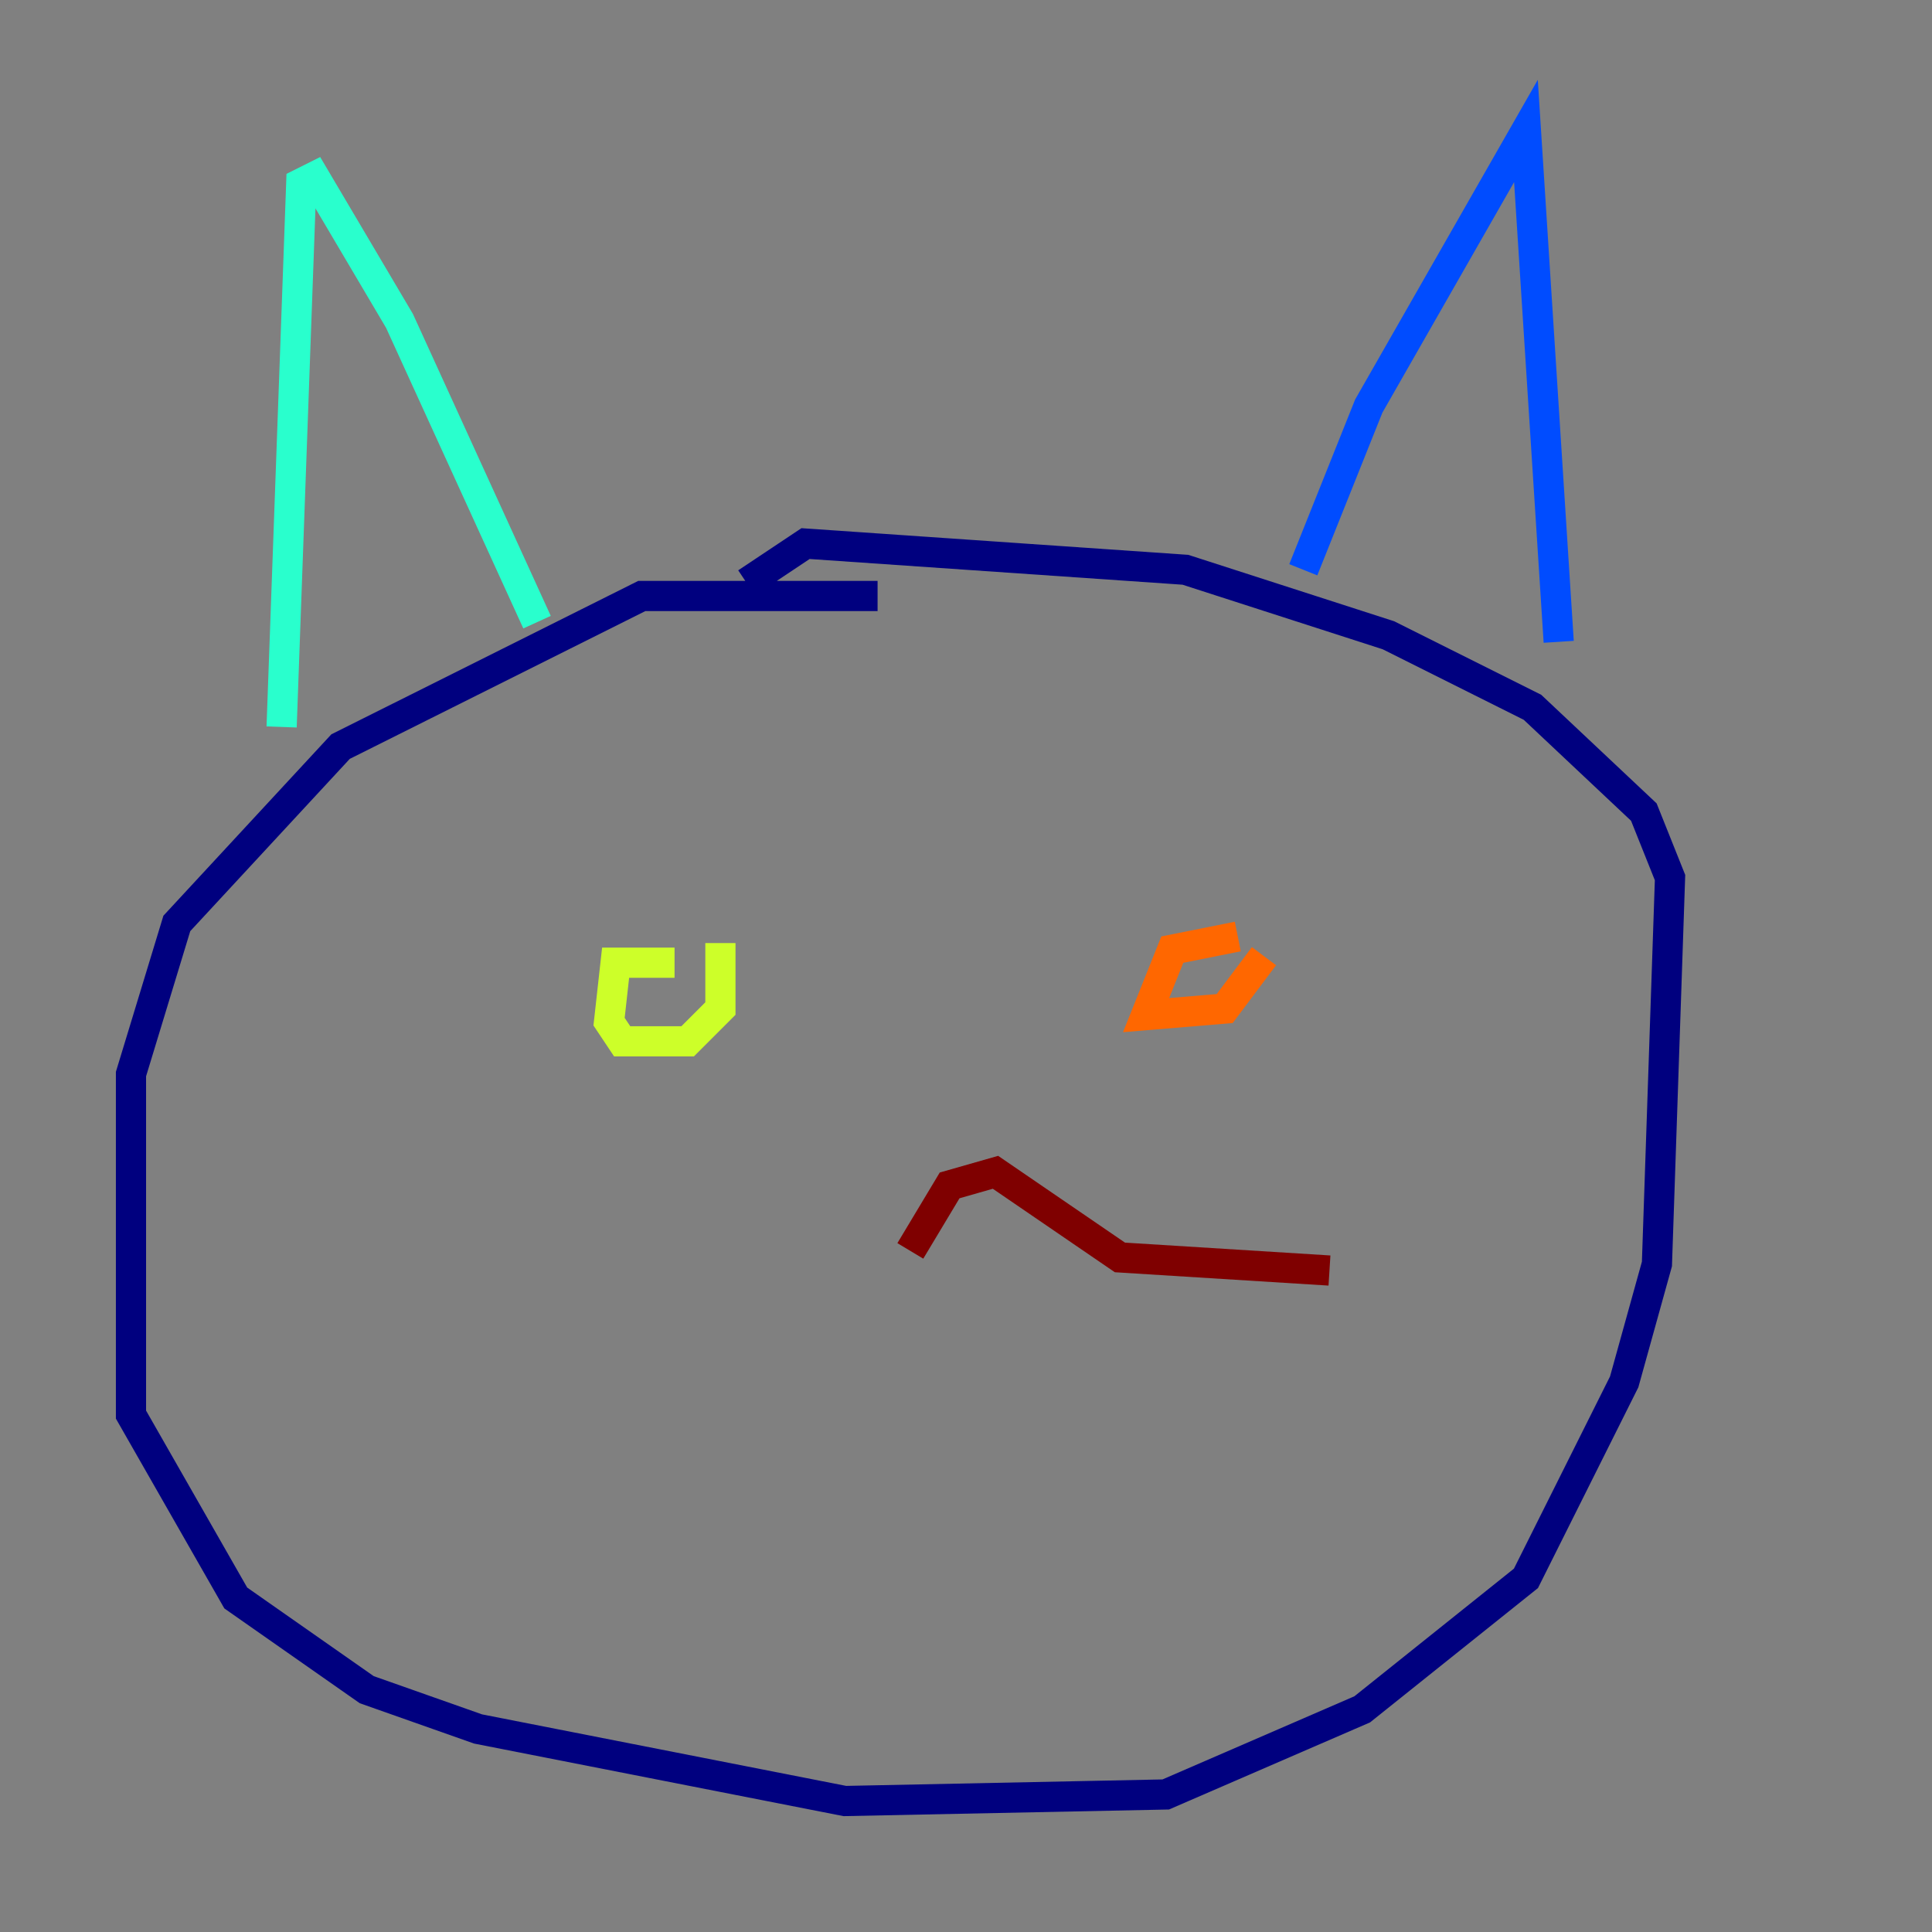 <?xml version="1.0" encoding="utf-8" ?>
<svg baseProfile="tiny" height="128" version="1.2" viewBox="0,0,128,128" width="128" xmlns="http://www.w3.org/2000/svg" xmlns:ev="http://www.w3.org/2001/xml-events" xmlns:xlink="http://www.w3.org/1999/xlink"><rect x="0" y="0" width="128" height="128" fill="#808080" stroke="none"/><defs /><polyline fill="none" points="58.142,39.485 42.522,39.485 22.563,49.464 11.715,61.18 8.678,71.159 8.678,93.722 15.62,105.871 24.298,111.946 31.675,114.549 55.973,119.322 77.234,118.888 90.251,113.248 101.098,104.57 107.607,91.552 109.776,83.742 110.644,58.142 108.909,53.803 101.532,46.861 91.986,42.088 78.536,37.749 53.37,36.014 49.464,38.617" stroke="#00007f" stroke-width="2" /><polyline fill="none" points="86.346,37.749 90.685,26.902 101.098,8.678 103.268,42.522" stroke="#004cff" stroke-width="2" /><polyline fill="none" points="35.58,41.22 26.468,21.261 20.827,11.715 19.959,12.149 18.658,48.163" stroke="#29ffcd" stroke-width="2" /><polyline fill="none" points="44.691,63.783 40.786,63.783 40.352,67.688 41.22,68.99 45.559,68.99 47.729,66.82 47.729,62.481" stroke="#cdff29" stroke-width="2" /><polyline fill="none" points="82.007,62.047 77.668,62.915 75.932,67.254 81.139,66.82 83.742,63.349" stroke="#ff6700" stroke-width="2" /><polyline fill="none" points="60.312,82.875 62.915,78.536 65.953,77.668 74.197,83.308 88.081,84.176" stroke="#7f0000" stroke-width="2" /></svg>
